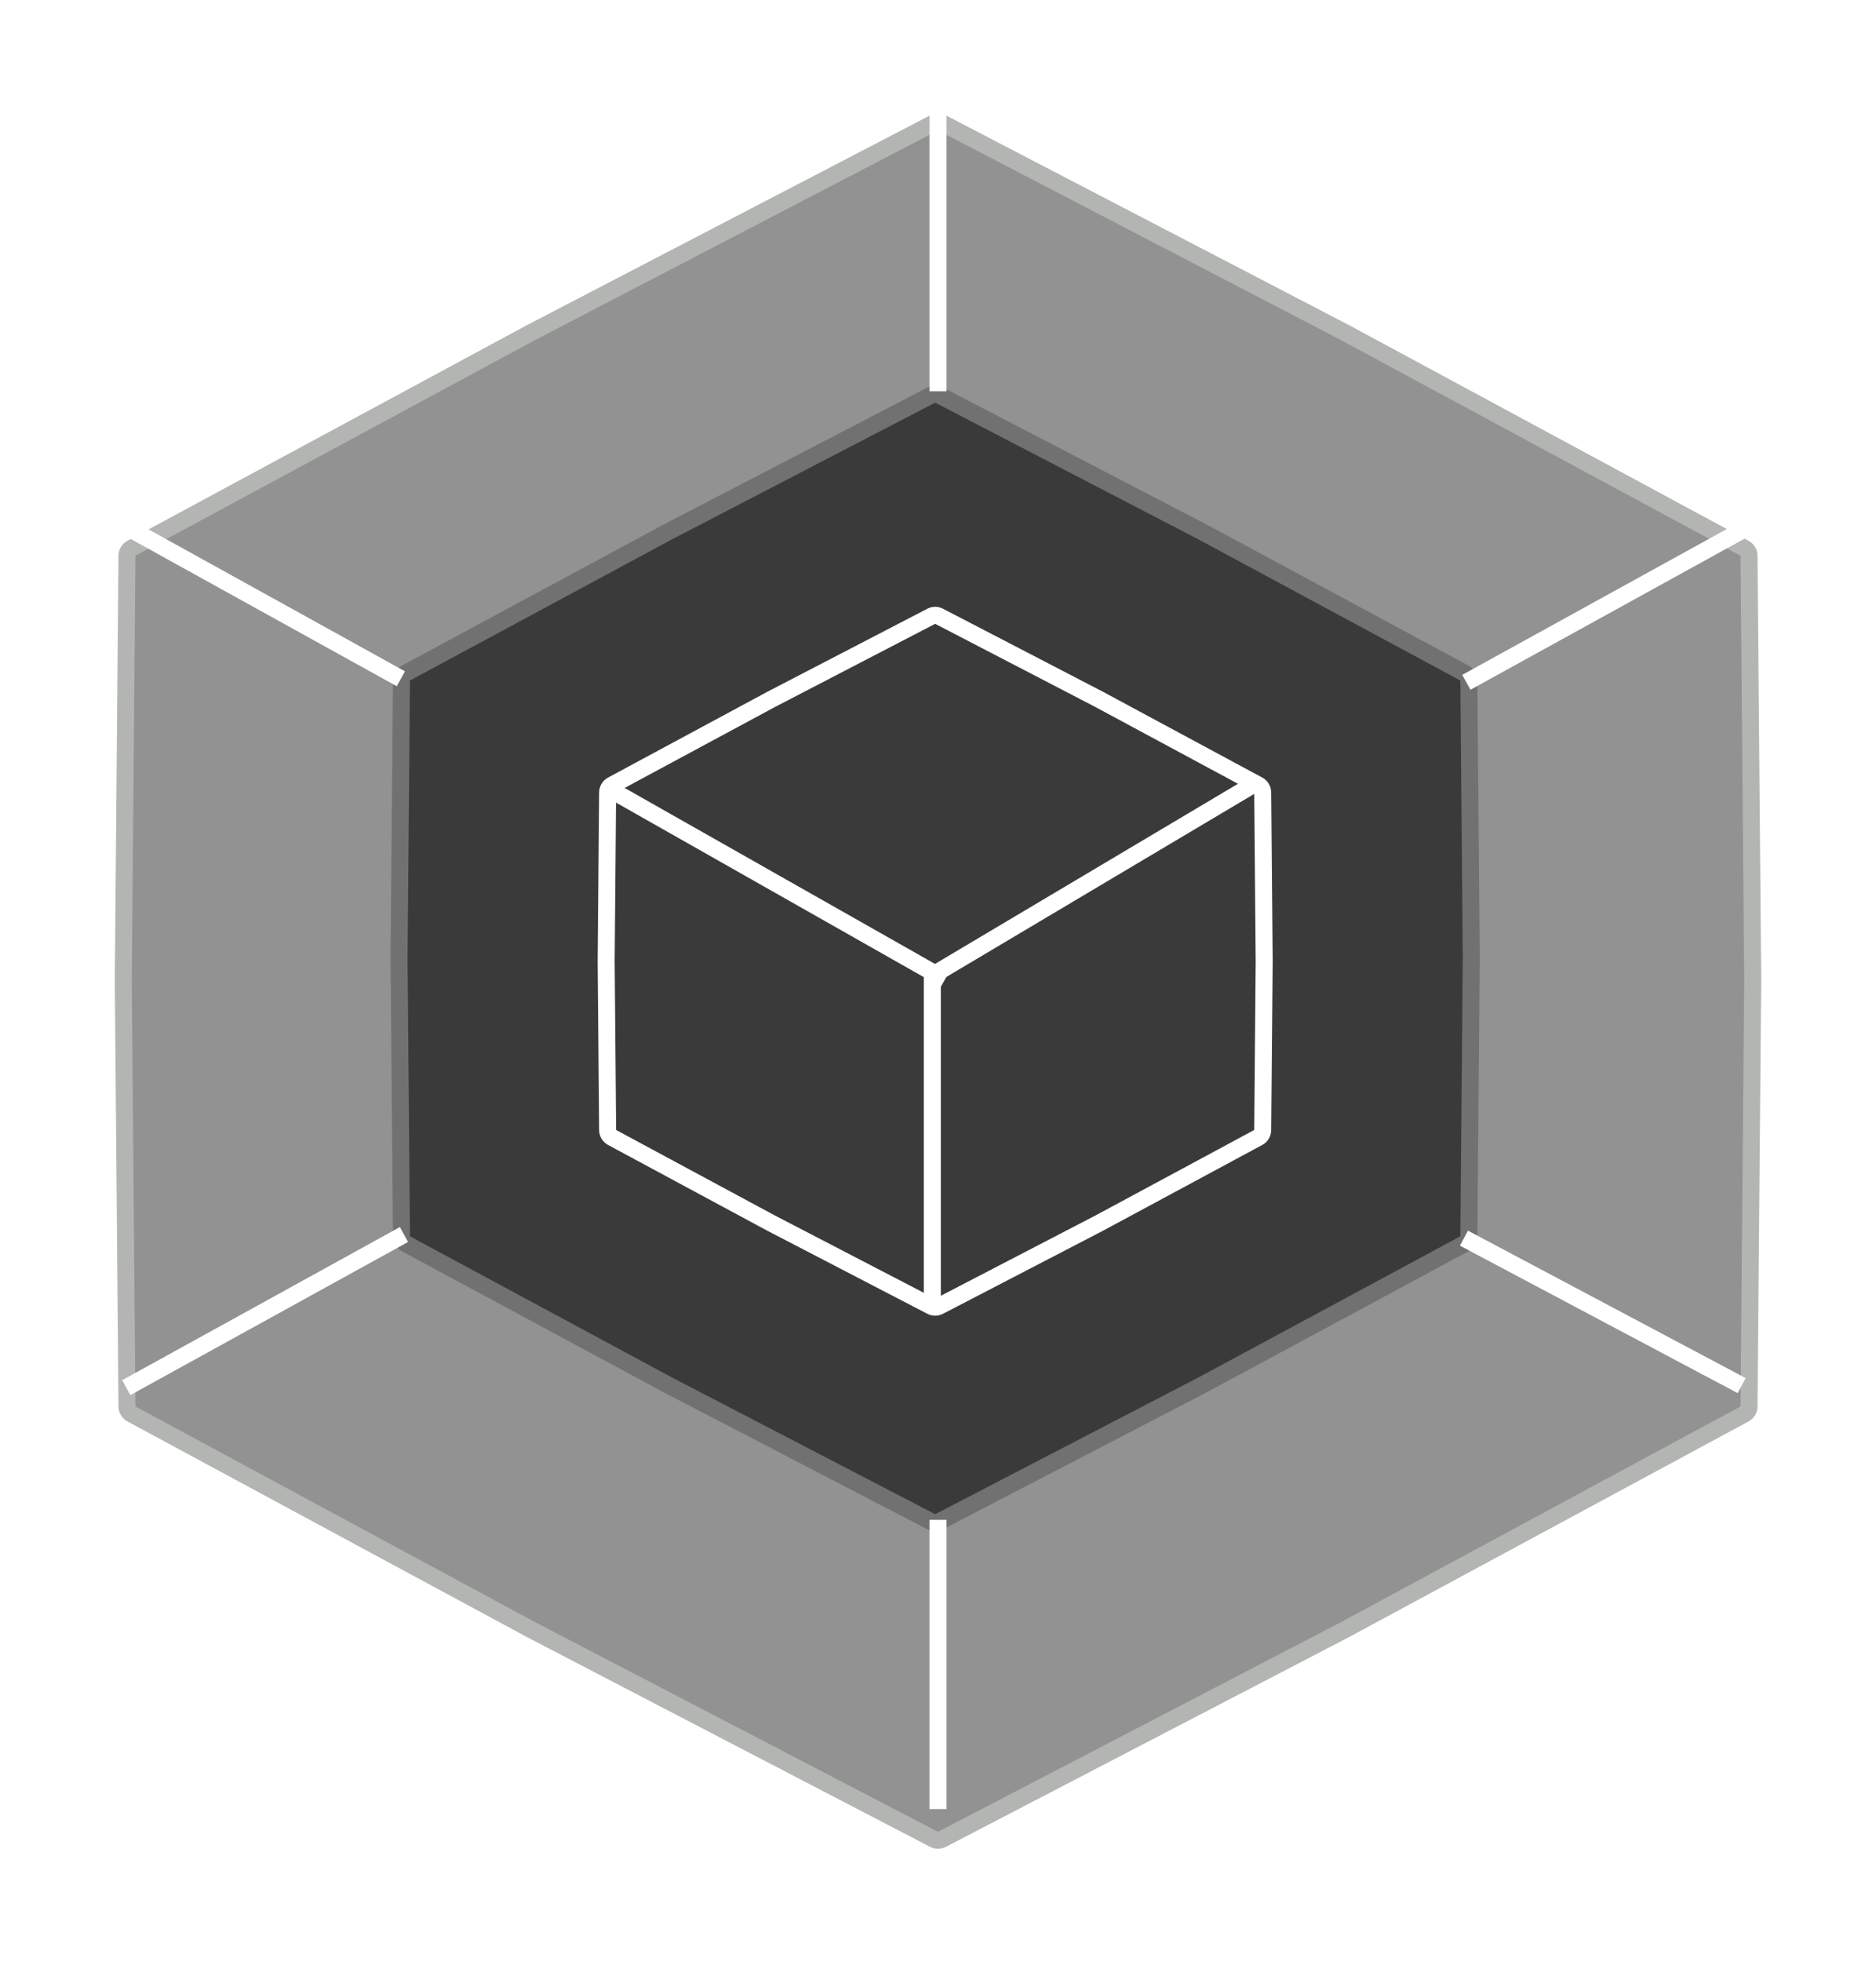 <svg width="331" height="346" viewBox="0 0 331 346" fill="none" xmlns="http://www.w3.org/2000/svg">
    <g filter="url(#filter0_d_135_541)">
        <path d="M166.192 17.669C165.758 17.444 165.242 17.444 164.808 17.669L93.686 54.653L93.665 54.663L23.193 92.68C22.712 92.939 22.41 93.44 22.405 93.987L21.755 168.987V169.013L22.405 244.013C22.41 244.56 22.712 245.061 23.193 245.32L93.665 283.336L93.686 283.347L164.808 320.331C165.242 320.556 165.758 320.556 166.192 320.331L237.315 283.347L237.335 283.336L307.807 245.32C308.289 245.061 308.59 244.56 308.595 244.013L309.245 169.013V168.987L308.595 93.987C308.59 93.44 308.289 92.939 307.807 92.68L237.335 54.663L237.315 54.653L166.192 17.669Z" fill="#B5B6B5"/>
        <path d="M166.192 17.669C165.758 17.444 165.242 17.444 164.808 17.669L93.686 54.653L93.665 54.663L23.193 92.68C22.712 92.939 22.41 93.44 22.405 93.987L21.755 168.987V169.013L22.405 244.013C22.41 244.56 22.712 245.061 23.193 245.32L93.665 283.336L93.686 283.347L164.808 320.331C165.242 320.556 165.758 320.556 166.192 320.331L237.315 283.347L237.335 283.336L307.807 245.32C308.289 245.061 308.59 244.56 308.595 244.013L309.245 169.013V168.987L308.595 93.987C308.59 93.44 308.289 92.939 307.807 92.68L237.335 54.663L237.315 54.653L166.192 17.669Z" fill="black" fill-opacity="0.2"/>
        <path d="M166.192 17.669C165.758 17.444 165.242 17.444 164.808 17.669L93.686 54.653L93.665 54.663L23.193 92.68C22.712 92.939 22.41 93.44 22.405 93.987L21.755 168.987V169.013L22.405 244.013C22.41 244.56 22.712 245.061 23.193 245.32L93.665 283.336L93.686 283.347L164.808 320.331C165.242 320.556 165.758 320.556 166.192 320.331L237.315 283.347L237.335 283.336L307.807 245.32C308.289 245.061 308.59 244.56 308.595 244.013L309.245 169.013V168.987L308.595 93.987C308.59 93.44 308.289 92.939 307.807 92.68L237.335 54.663L237.315 54.653L166.192 17.669Z" stroke="#B2B5B1" stroke-width="3" stroke-linejoin="round"/>
    </g>
    <path d="M165.691 69.669C165.258 69.444 164.742 69.444 164.309 69.669L117.764 93.831L117.744 93.842L71.624 118.679C71.142 118.939 70.84 119.44 70.835 119.987L70.41 168.987V169.013L70.835 218.013C70.84 218.56 71.142 219.061 71.624 219.321L117.744 244.158L117.764 244.169L164.309 268.331C164.742 268.556 165.258 268.556 165.691 268.331L212.236 244.169L212.256 244.158L258.376 219.321C258.858 219.061 259.16 218.56 259.165 218.013L259.59 169.013V168.987L259.165 119.987C259.16 119.44 258.858 118.939 258.376 118.679L212.256 93.842L212.236 93.831L165.691 69.669Z" fill="#3A3A3A" stroke="#717171" stroke-width="3" stroke-linejoin="round"/>
    <path d="M165.691 108.669C165.258 108.444 164.742 108.444 164.309 108.669L136.034 123.339L136.014 123.349L107.997 138.429C107.516 138.689 107.213 139.19 107.208 139.737L106.95 169.487V169.513L107.208 199.263C107.213 199.81 107.516 200.311 107.997 200.571L136.014 215.651L136.034 215.661L164.309 230.331C164.742 230.556 165.258 230.556 165.691 230.331L193.966 215.661L193.986 215.651L222.003 200.571C222.484 200.311 222.787 199.81 222.792 199.263L223.05 169.513V169.487L222.792 139.737C222.787 139.19 222.484 138.689 222.003 138.429L193.986 123.349L193.966 123.339L165.691 108.669Z" fill="" stroke="white" stroke-width="3" stroke-linejoin="round"/>
    <line x1="164.5" y1="171" x2="164.5" y2="231" stroke="white" stroke-width="3"/>
    <line x1="106.74" y1="138.695" x2="166.74" y2="172.695" stroke="white" stroke-width="3"/>
    <path d="M221.707 138L164 172.292" stroke="white" stroke-width="3"/>
    <line x1="307.297" y1="244.325" x2="258.297" y2="218.325" stroke="white" stroke-width="3"/>
    <line x1="307.724" y1="93.314" x2="258.724" y2="120.314" stroke="white" stroke-width="3"/>
    <line x1="165.5" y1="18" x2="165.5" y2="69" stroke="white" stroke-width="3"/>
    <line x1="23.726" y1="93.687" x2="70.726" y2="119.687" stroke="white" stroke-width="3"/>
    <line x1="22.276" y1="244.686" x2="71.276" y2="217.686" stroke="white" stroke-width="3"/>
    <line x1="165.5" y1="268" x2="165.5" y2="319" stroke="white" stroke-width="3"/>
    <defs>
        <filter id="filter0_d_135_541" x="-18" y="0" width="367" height="346" filterUnits="userSpaceOnUse" color-interpolation-filters="sRGB">
            <feFlood flood-opacity="0" result="BackgroundImageFix"/>
            <feColorMatrix in="SourceAlpha" type="matrix" values="0 0 0 0 0 0 0 0 0 0 0 0 0 0 0 0 0 0 127 0" result="hardAlpha"/>
            <feOffset dy="4"/>
            <feGaussianBlur stdDeviation="10"/>
            <feComposite in2="hardAlpha" operator="out"/>
            <feColorMatrix type="matrix" values="0 0 0 0 1 0 0 0 0 1 0 0 0 0 1 0 0 0 1 0"/>
            <feBlend mode="normal" in2="BackgroundImageFix" result="effect1_dropShadow_135_541"/>
            <feBlend mode="normal" in="SourceGraphic" in2="effect1_dropShadow_135_541" result="shape"/>
        </filter>
    </defs>
</svg>
